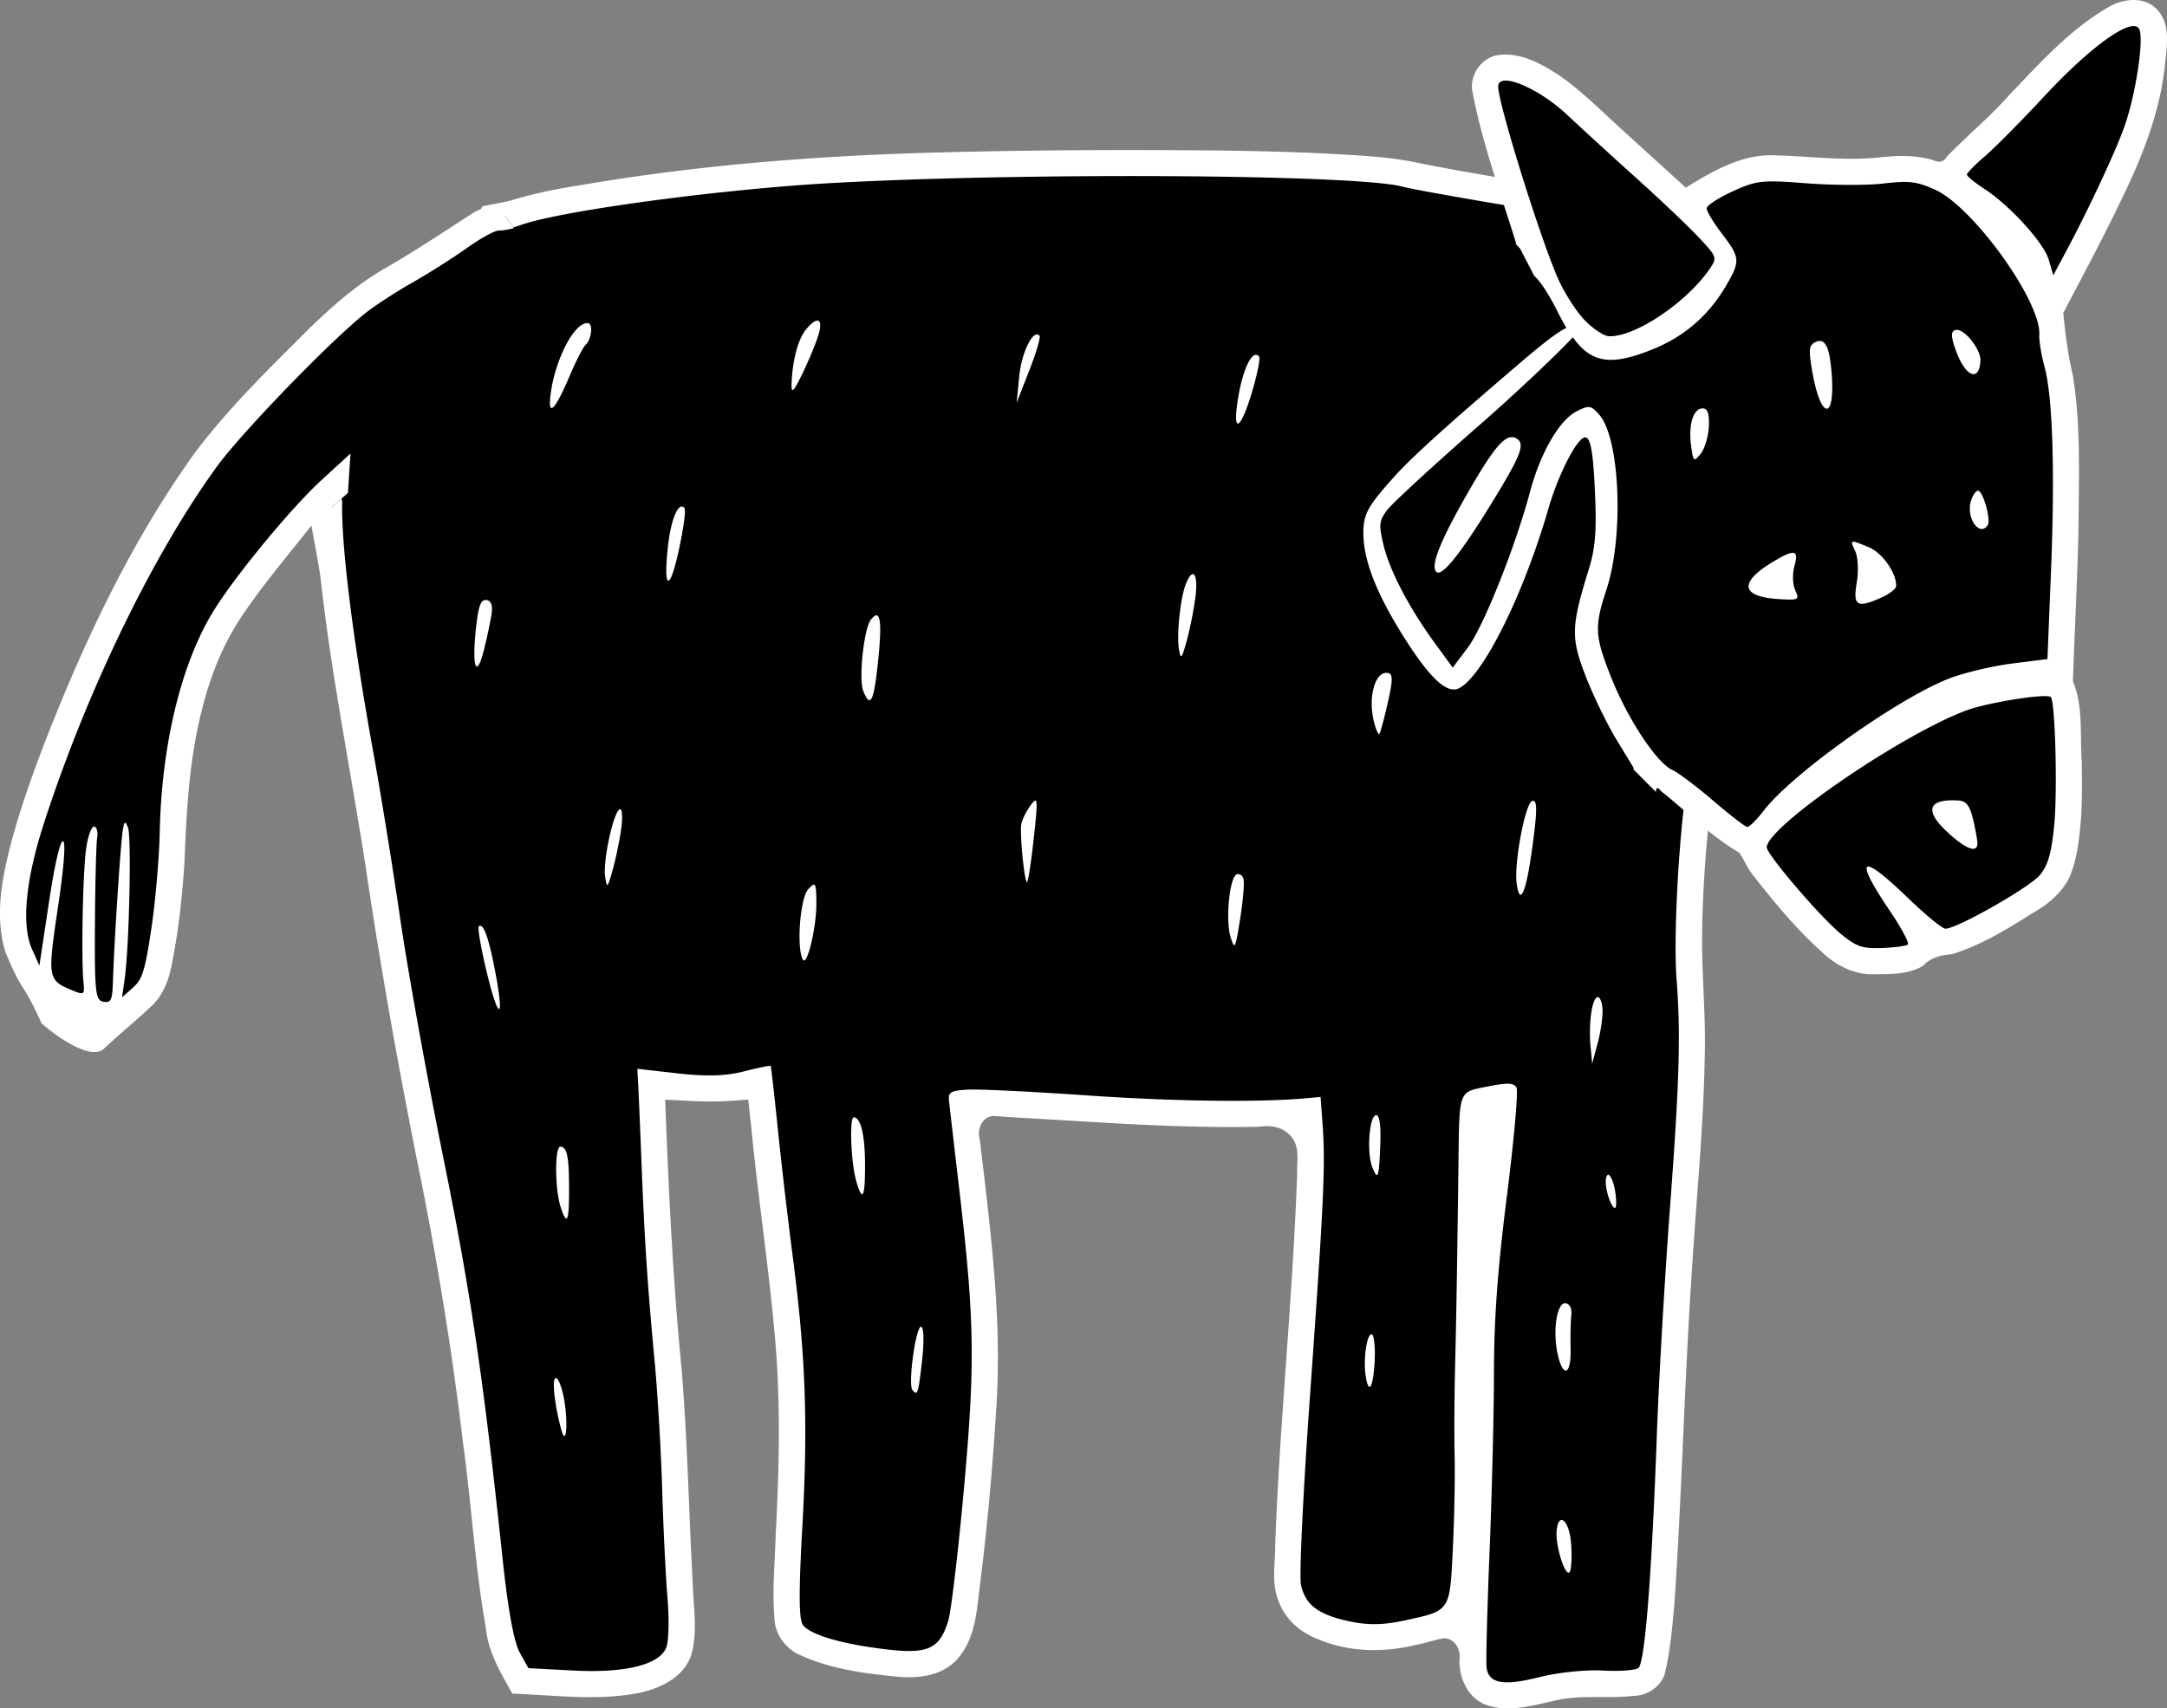 <svg version="1.1" id="svg2" xml:space="preserve" xmlns="http://www.w3.org/2000/svg" viewBox="0 0 329.928 260.179">
    <rect x="0" y="0" width="329.928" height="260.179" fill="#808080" stroke="none"/>
    <g id="body">
        <path id="path1406" d="M210.283 25.965c-8.204-.726-16.302-.906-24.528-1.042-12.896-.116-25.9-.1-38.852.201-20.064.383-40.236 1.86-60.055 5.364-2.693.452-5.157.988-7.744 1.744-1.246.459-2.546.748-3.838 1.055 0 0-2.699 5.474-13.028 11.17-7.79 3.523-6.073 2.991-7.664 10.96-4.21 16.754-5.084 21.572-5.084 21.572l1.052 8.771c1.593 14.731 4.437 29.28 6.786 43.897a942.852 942.852 0 0 0 7.423 43.065c3.048 14.895 5.688 29.882 7.508 44.978 1.368 9.761 1.944 19.624 3.599 29.345.222 2.603 1.196 5.059 2.454 7.328l.893 1.609c5.378.224 10.793.872 16.16.132 2.9-.397 6.215-1.346 7.717-4.092 1.218-3.074.54-6.458.442-9.666-.598-10.943-.825-21.931-1.666-32.712-1.426-14.726-2.122-29.508-2.67-44.288l4.334.229c4.026.316 8.13.092 12.174-.247l.347 3.164c1.013 10.231 2.433 20.416 3.523 30.638 1.245 10.953 1.2 22.005.61 33-.12 4.298-.56 8.805-.325 13.204-.081 1.676.492 3.445 1.945 4.409 3.146 1.761 6.756 2.497 10.288 3.044 3.372.361 6.951 1.257 10.224-.075 2.934-1.272 3.984-4.65 4.398-7.568a447.409 447.409 0 0 0 2.485-23.561c.552-7.011.973-14.048.595-21.08-.416-8.657-1.488-17.455-2.522-26.116-.436-1.737-.25-3.745 1.04-5.093 1.124-1.328 2.98-1.531 4.595-1.24 12.012.682 23.943 1.636 35.98 1.569 1.945.12 4.061-.404 6.042.135 2.762.665 4.74 3.398 4.61 6.224-.171 10.137-.963 20.252-1.646 30.365-.78 10.801-1.505 21.568-1.868 32.372-.274 2.72.478 5.693 2.678 7.469 2.342 1.859 5.369 2.64 8.293 2.986 4.071.486 8.088-.551 11.993-1.564 2.582-.696 5.123 1.636 5.239 4.184-.159 2.086.279 4.573 2.239 5.722 2.745 1.294 5.853.374 8.658-.221 4.04-1.179 8.272-.716 12.414-.941 1.444-.03 3.174-.251 3.884-1.712.908-3.236 1.14-6.638 1.46-9.978 1.234-17.402 1.584-34.858 2.788-52.286.824-13.599 2.412-27.206 1.725-40.845-.676-11.446.195-22.92 1.717-34.267.108-.46.134-.947.176-1.428l-.454-.553s3.309-21.526 5.101-34.226c1.792-12.7.203-28.502-3.813-36.433-2.967-5.856-9.307-10.323-12.434-12.268l.024.09a3436.042 3436.042 0 0 0-22.808-3.957c-4.889-.744-9.697-1.984-14.614-2.536z" fill="#000"/>
        <path id="path1408" d="M212.365 24.198c-3.609-.487-7.261-.627-10.897-.83-5.165-.254-10.501-.373-15.684-.445-13.95-.14-27.826-.084-41.738.267-18.618.446-37.244 1.852-55.612 5.002-3.615.559-7.206 1.274-10.703 2.362-.2.07-4.117.82-4.32.882l-2.186 5.387c.1.713 4.434-1.619 4.478-1.613.544.06 1.166-.127 3.852-1.033 6.425-2.166 30.417-5.38 47.043-6.3 27.873-1.546 74.027-1.354 85.247.228.594.076 1.183.187 1.763.335 1.183.33 8.777 1.697 16.877 3.037 7.547 1.25 13.939 2.44 15.527 2.862l-2.941-4.726-2.55-.446c-8.181-1.496-16.412-2.704-24.564-4.35a47.743 47.743 0 0 0-3.592-.62zm-21.078 29.84c-.895-.113-2.039 2.371-2.7 6.093-1.093 6.144.235 5.717 2.107-.679.756-2.58 1.209-4.895 1.009-5.145-.129-.164-.269-.25-.416-.27zm-33.345-3.109c-.966-.137-2.448 3.112-2.763 6.383l-.389 4.025 1.909-4.888c1.051-2.686 1.759-5.076 1.572-5.309a.517.517 0 0 0-.329-.21zm-33.478-2.106c-.377-.02-.994.428-1.774 1.388-1.214 1.494-2.083 4.84-2.171 8.356-.037 1.442.307 1.097 1.637-1.646.927-1.908 2.01-4.502 2.408-5.765.474-1.501.386-2.307-.1-2.333zm-34.926.392c-2.067-.234-5.075 5.55-5.732 11.025-.402 3.347.706 2.227 2.896-2.93.978-2.305 2.088-4.469 2.465-4.809.89-.8 1.163-3.197.37-3.286zM50.625 69.184l-1.462-5.604-4.348 2.021c.279 2.33 3.668 19.788 3.947 22.118.32 2.674.66 5.478 1.01 8.065 1.669 11.901 3.958 23.832 5.834 35.768 2.185 14.836 4.803 29.605 7.721 44.314 3.008 14.628 5.463 29.371 7.208 44.204 1.283 9.263 1.787 18.627 3.443 27.838.31 3.534 2.136 6.644 3.827 9.674l.185.343c6.305.225 12.682 1.101 18.948-.036 3.365-.637 7.082-2.315 8.281-5.784 1.035-3.459.373-7.115.265-10.651-.598-10.946-.812-21.974-1.693-32.793-1.352-13.695-1.995-27.444-2.519-41.191 2.859.14 5.72.354 8.583.247 1.316-.041 2.643-.159 4.063-.251l.541 4.966c1.011 10.23 2.561 20.366 3.472 30.616.947 10.126.728 20.314.175 30.457-.11 4.249-.548 8.509-.206 12.757.003 2.34 1.434 4.495 3.476 5.579 4.648 2.255 9.86 2.977 14.951 3.475 3.331.357 7.18-.026 9.496-2.734 2.528-2.87 2.861-6.834 3.289-10.464a427.08 427.08 0 0 0 2.54-27.176c.451-6.494.319-12.858-.158-19.349-.535-7.333-1.444-14.723-2.322-22.087-.484-1.517.38-3.484 2.119-3.558 2.499.213 5.033.321 7.551.477 11.001.653 22.016 1.42 32.89 1.165 1.632-.25 3.476-.013 4.643 1.278 1.578 1.5 1.077 3.792 1.121 5.73-.649 18.971-2.668 37.868-3.351 56.84.016 2.802-.609 5.723.523 8.4.967 2.728 3.279 4.755 5.94 5.774 4.711 2.017 10.053 2.101 14.981.889 1.414-.249 2.776-.755 4.172-.997 1.566-.079 2.595 1.518 2.467 2.964-.199 2.852 1.141 6.025 3.927 7.133 3.318 1.24 6.89.207 10.201-.525 4.08-1.068 8.236-.338 12.343-.81 2.041-.013 4.001-1.278 4.726-3.209.887-3.64 1.202-7.409 1.524-11.139 1.14-16.846 1.507-33.733 2.654-50.578.653-10.716 1.741-21.378 1.933-32.076.181-5.428-.268-10.845-.385-16.268-.084-9.951.848-19.885 2.245-29.729.031-.26.073-.486.108-.731l-3.261-3.304-1.198 6.835c-1.366 7.794-2.314 24.296-1.786 31.094.644 8.292.434 15.543-.995 34.652-.807 10.777-1.708 26.321-2.003 34.54-.773 21.517-1.826 34.879-2.812 35.664-.452.361-2.902.539-5.445.393-2.563-.146-6.844.299-9.608.999-5.491 1.392-7.752.988-8.064-1.444-.113-.881.091-8.815.452-17.629.363-8.815.664-21.132.671-27.371.008-8.171.56-15.683 1.974-26.856 1.08-8.533 1.739-15.944 1.462-16.468-.391-.74-1.372-.779-4.4-.175-4.496.898-4.299.366-4.443 11.942-.183 14.733-.328 23.448-.516 30.888-.107 4.214-.135 10.305-.064 13.533.071 3.228-.053 9.571-.276 14.093-.469 9.528-.351 9.352-7.327 10.859-3.29.709-5.558.747-8.432.132-4.718-1.007-6.666-2.471-7.361-5.532-.285-1.259.323-14.096 1.353-28.527 2.123-29.722 2.39-35.392 1.946-41.484l-.315-4.314-2.292.206c-7.117.643-20.226.468-33.326-.444-8.188-.57-16.29-.966-18.006-.878-2.692.136-3.094.372-2.946 1.73.094.866.833 7.248 1.644 14.183 2.256 19.312 2.345 26.077.592 45.249-.866 9.456-1.922 18.33-2.348 19.719-1.324 4.315-3.076 5.119-9.5 4.356-6.675-.791-11.418-2.177-12.623-3.688-.628-.788-.656-5.044-.099-14.916.882-15.629.512-26.089-1.45-41.148a846.687 846.687 0 0 1-2.296-19.655c-.518-5.089-.999-9.336-1.07-9.434-.07-.1-1.893.272-4.049.824-2.792.714-5.695.804-10.088.308l-6.168-.696.135 2.393c.073 1.316.3 6.693.504 11.949.452 11.68.914 18.668 2.002 30.235.459 4.881.976 13.667 1.148 19.523.174 5.857.535 13.257.804 16.444.27 3.188.195 6.58-.164 7.537-1.001 2.676-6.236 3.979-14.282 3.553l-6.73-.357-1.334-2.407c-.863-1.557-1.772-6.537-2.578-14.114-2.928-27.582-4.834-40.478-9.053-61.282-2.463-12.14-5.4-28.437-6.532-36.213-1.132-7.776-2.975-19.181-4.095-25.345-3.122-17.18-4.945-31.847-4.762-38.337zm53.257 7.963c-.8-.162-1.744 2.273-2.15 5.769-.798 6.913.17 7.476 1.604.93.715-3.265 1.111-6.175.878-6.467a.59.59 0 0 0-.332-.232zm77.717 10.29c-.281.008-.651.484-1.053 1.508-.84 2.139-1.42 7.662-1.046 9.946.267 1.626.418 1.46 1.184-1.328.483-1.758 1.076-4.739 1.319-6.623.288-2.23.067-3.517-.401-3.503zm29.642 15.038c-1.916-.218-3 3.768-2.04 7.509.287 1.121.646 1.924.799 1.784.152-.139.729-2.26 1.281-4.713.818-3.636.81-4.484-.04-4.58zm-77.777-8.762c-.218-.02-.505.196-.86.639-1.074 1.339-1.904 9.035-1.173 10.872 1.085 2.723 1.62 1.647 2.26-4.548.485-4.696.429-6.9-.227-6.963zM74.052 91.38c-.84-.095-1.193.833-1.568 4.153-.675 5.992.029 8.07 1.182 3.487.492-1.957 1.025-4.448 1.182-5.537.191-1.308-.08-2.022-.796-2.103zm159.384 30.576a.474.474 0 0 0-.135.011c-1.05.22-2.808 9.441-2.39 12.545.49 3.653 1.444 1.463 2.384-5.471.728-5.364.772-7.03.141-7.085zm-75.797-.043c-.153-.009-.401.286-.757.772-.68.93-1.312 2.243-1.403 2.918-.217 1.624.495 8.69.88 8.734.165.019.628-2.974 1.029-6.653.463-4.239.588-5.747.251-5.771zm30.956 11.208a.627.627 0 0 0-.325.058c-1.094.517-1.707 6.989-.906 9.552.624 1.997.719 1.813 1.454-2.827.432-2.729.66-5.44.506-6.027-.113-.438-.408-.725-.729-.756zm-94.187-9.889a.13.13 0 0 0-.064.016c-.965.455-2.566 7.888-2.213 10.264.279 1.867.37 1.775 1.184-1.168.485-1.756 1.064-4.592 1.287-6.301.21-1.603.12-2.81-.194-2.811zm29.518 11.504c-.18-.013-.45.24-.863.676-1.221 1.287-1.82 8.725-.86 10.685.643 1.315 2.14-4.926 2.091-8.717-.026-1.865-.07-2.623-.368-2.644zm119.366 17.116a.23.23 0 0 0-.139.024c-.82.386-1.309 4.186-.978 7.609l.24 2.499.852-3.198c.47-1.757.789-4.105.709-5.214-.069-.971-.363-1.678-.684-1.72zM73.107 140.985a.33.33 0 0 0-.198.08c-.223.179.307 3.294 1.18 6.92 1.817 7.552 2.753 7.6 1.323.07-.904-4.764-1.658-7.084-2.305-7.07zm136.462 28.849a.323.323 0 0 0-.098.004c-1.02.238-1.396 5.763-.539 7.916.857 2.151 1.036 1.631 1.22-3.526.1-2.78-.105-4.318-.583-4.394zm35.298 9.087c-.172-.019-.311.212-.374.764-.15 1.333.782 4.212 1.386 4.28.193.023.24-.879.106-2-.208-1.743-.741-3-1.118-3.044zm-114.853-8.767c-.723-.081-.471 6.862.354 9.728.94 3.263 1.336 2.56 1.335-2.366-.001-4.588-.611-7.24-1.689-7.362zm-44.674 4.47c-.893-.1-.882 6.429.015 9.181.957 2.936 1.288 2.295 1.287-2.496-.002-5.152-.279-6.569-1.302-6.685zm153.005 23.861c-1.321-.149-1.981 4.248-1.174 7.808.826 3.643 2.05 3.097 1.956-.869-.044-1.874.005-4.172.11-5.11.118-1.034-.234-1.754-.892-1.829zm-29.508 4.72c-.74-.084-1.298 3.757-.916 6.3.454 3.016 1.164 1.863 1.37-2.224.11-2.201-.094-4.035-.454-4.076zm-68.599-1.157c-.798-.091-2.019 8.742-1.33 9.608.786.985.906.617 1.48-4.47.327-2.89.262-5.092-.15-5.138zm-55.602 7.816c-.653-.054-.218 4.138.85 7.96.645 2.308 1.005-.372.525-3.911-.272-2.013-.859-3.825-1.305-4.029a.241.241 0 0 0-.07-.02zm153.161 21.614c-.352-.036-.662.435-.786 1.535-.283 2.509 1.581 7.984 2.081 6.112.2-.747.241-2.665.092-4.263-.189-2.042-.837-3.329-1.387-3.384z" fill="#fff"/>
    </g>
    <g id="tail">
        <path id="path10439" d="M76.918 32.9c-1.123.238-2.239.507-3.303.954-4.233 2.562-8.293 5.423-12.58 7.907-6.375 3.432-11.53 8.607-16.568 13.711-1.691 1.69-3.362 3.4-5.01 5.13-3.902 4.13-7.638 8.446-10.724 13.227a153.551 153.551 0 0 0-3.554 5.556c-4.317 7.126-8.07 14.579-11.444 22.192-3.576 8.228-6.918 16.444-9.476 25.055-1.561 5.592-3.158 11.569-1.644 17.352 2.402 6.031 5.592 6.787 8.232 12.718 3.316-2.953 6.207-.802 9.536-3.74 1.575-1.246 2.91-2.855 3.41-4.841 1.36-5.6 1.917-11.366 2.3-17.108.369-9.396.976-18.933 4.028-27.904 1.61-4.97 4.204-9.566 7.38-13.701 4.103-5.479 8.525-10.712 12.673-16.157l.33 3.98 15.407-13.45 10.661-8.454s5.628-5.63 5.102-11.17c-.327-3.426-2.134-7.854-4.756-11.257z" fill="#000"/>
        <path id="path8954" d="M75.433 31.19c-1.125.262-2.231.578-3.26 1.146-4.405 2.834-8.757 5.767-13.303 8.377-4.47 2.551-8.19 5.838-11.855 9.383-6.047 6.039-12.226 12.043-17.388 18.916-8.714 12.155-15.373 25.659-20.992 39.481-2.406 5.902-4.697 12.022-6.5 18.263-1.61 5.847-3.097 12.137-1.352 18.129 2.828 6.84 2.503 4.179 5.524 10.928 2.182 1.973 7.463 5.731 9.475 3.931 2.343-2.186 4.824-4.218 7.16-6.41 1.665-1.505 2.592-3.602 3.063-5.762 1.114-5.188 1.684-10.556 2.054-15.773.335-7.886.676-15.843 2.643-23.526 1.292-5.3 3.328-10.454 6.463-14.948 3.529-5.17 7.625-9.868 11.44-14.818l.029.356 4.35-3.798c0-.034-.003-.101 0-.136l.378-5.865-4.377 4.015c-4.52 4.144-12.782 14.117-16.28 19.656-5.026 7.953-8.1 20.437-8.387 34.053-.081 3.916-.656 10.496-1.273 14.621-.96 6.404-1.367 7.719-2.791 8.987l-1.67 1.486.407-2.885c.686-4.846 1.046-21.59.495-22.969-.433-1.085-.565-1.004-.804.497-.33 2.088-1.29 16.783-1.463 22.396-.105 3.441-.258 3.82-1.476 3.637-1.208-.18-1.353-1.498-1.29-11.773.04-6.364.194-12.298.34-13.186.146-.888-.058-1.664-.454-1.723-.394-.06-.944 1.431-1.217 3.311-.505 3.462-.772 16.726-.412 20.416.187 1.913.099 1.969-1.804 1.177-3.632-1.512-3.69-1.869-2.088-12.584.925-6.175 1.219-10.021.773-10.088-.442-.067-1.27 3.556-2.156 9.421l-1.438 9.527-1.108-2.473c-1.652-3.687-1.02-10.479 1.781-19.148 6.501-20.116 16.596-40.955 26.333-54.358 3.792-5.218 17.37-19.24 22.724-23.464 1.444-1.138 4.613-3.194 7.043-4.569 2.43-1.373 6.186-3.756 8.345-5.294 2.159-1.54 4.367-2.733 4.91-2.651.273.041 1.094-.093 2.185-.339a21.497 21.497 0 0 0-2.777-3.57z" fill="#fff"/>
    </g>
    <g id="head">
        <path id="path1400" d="M325.452 2.064c-.883-.161-1.867-.001-2.657.37-5.962 3.114-10.466 8.266-15.074 13.037-3.002 3.401-6.472 6.33-9.613 9.508-.749 1.117-2.076 1.867-3.445 1.608-2.287-.812-4.747-.961-7.151-.737-5.931.775-11.889-.078-17.831-.2-4.954.002-9.172 2.977-13.256 5.414-2.368-2.157-4.738-4.313-7.108-6.47-3.878-3.402-7.496-7.1-11.525-10.334-2.483-1.825-5.216-3.745-8.392-3.937-1.74-.292-3.404 1.248-3.3 2.99 1.201 6.366 3.199 12.52 5.203 18.67l.168.172 8.406 18.044-8.964 6.298-21.938 22.164.202 4.79 10.952 19.505 2.872-.075 14.92-35.229 3.916-3.719 2.092 7.288-.141 17.079-1.875 9.81 8.4 18.163 2.848 1.924c.291.112.536.291.762.514l.645.434.009.116c3.711 3.039 7.156 6.458 11.308 8.91.999.776 1.392 2.129 2.096 3.166 2.828 3.819 5.906 7.478 9.298 10.811 1.93 1.912 4.122 3.893 6.953 4.183 2.396.03 4.952.242 7.192-.78 1.385-1.286 3.221-2.03 5.104-2.179 2.983-.789 5.731-2.329 8.395-3.865 2.16-1.395 4.506-2.542 6.441-4.255 1.969-1.663 2.636-4.252 3.02-6.692.187-1.18.279-2.075.373-3.207.282-3.069.235-5.945.199-8.994-.311-4.091.308-8.391-1.363-12.262.215-6.298.514-12.594.727-18.893.172-7.132.38-14.277-.011-21.405a67.308 67.308 0 0 0-.58-5.56 88.139 88.139 0 0 1-1.638-10.987c1.848-3.539 3.722-7.061 5.545-10.612 4.16-8.233 8.613-16.608 9.862-25.876.167-2.357.88-4.846.007-7.137-.387-.916-1.169-1.4-2.053-1.563z" fill="#000"/>
        <path id="path1402" d="M325.025.003c-1.298-.04-2.649.333-3.757.945-6.016 3.39-10.667 8.626-15.388 13.557-2.949 3.344-6.408 6.174-9.5 9.376-.477.82-1.169.903-1.993.535-2.595-.82-5.332-.74-8.007-.475-5.361.626-10.732-.158-16.097-.28-5.01-.266-9.507 2.383-13.616 4.916-3.047-2.786-6.116-5.545-9.16-8.332-3.314-2.966-6.339-6.102-9.963-8.664-2.683-1.749-5.733-3.526-9.053-3.235-2.599.134-4.584 2.66-4.384 5.197 1.47 8.05 4.324 15.75 6.734 23.545l-.141-.019.732.782 2.16 4.17c.96.854 2.197 2.734 3.584 5.504.448.895.88 1.68 1.309 2.4-2.101 1.064-5.337 3.871-9.152 7.144-6.204 5.327-13.742 11.846-16.929 15.384-3.916 4.347-4.677 5.619-4.812 8.02-.233 4.174 1.667 9.37 5.908 16.163 4.167 6.672 6.825 9.161 8.704 8.145 3.676-1.985 9.791-14.325 13.548-27.34 1.38-4.781 3.964-10.018 5.3-10.745 1.069-.581 1.519 1.665 1.817 9.08.212 5.25-.014 7.807-.962 10.873-2.711 8.779-2.762 10.436-.508 16.274 1.141 2.956 3.258 7.322 4.705 9.702l2.628 4.327-.027.233 3.404 3.418c.047-.542.164-.916.772-.127 3.964 3.131 7.53 6.809 11.915 9.373.72 1.04 1.228 2.294 2.015 3.327 3.236 4.119 6.573 8.215 10.485 11.719 1.977 1.942 4.559 3.34 7.367 3.482 2.724-.044 5.689.158 8.122-1.292 1.122-1.246 2.8-1.665 4.416-1.766 4.327-1.362 8.27-3.72 12.075-6.152 2.381-1.32 4.621-3.106 5.821-5.612 1.2-2.868 1.498-6.027 1.75-9.1.181-2.948.149-5.664.1-8.596-.291-4.035.25-8.262-1.34-12.09.246-7.766.686-15.526.844-23.296.046-7.752.382-15.568-.851-23.253-.736-3.148-1.173-6.353-1.46-9.572 2.98-5.699 6.056-11.405 8.793-17.146 3.285-6.716 6.108-13.816 6.755-21.331.264-2.417.702-5.592-1.211-7.64-.904-1.037-2.152-1.49-3.452-1.53zm-.15 3.965c.394.008.676.16.826.47.757 1.549-.548 10.073-2.289 14.926-1.396 3.896-5.387 12.435-8.797 18.823l-2 3.748-.67-2.324c-.752-2.62-5.901-8.293-9.869-10.876-1.451-.943-2.627-1.916-2.613-2.164.014-.247 1.261-1.51 2.772-2.807 1.512-1.296 5.561-5.386 9.001-9.09 6.089-6.554 11.512-10.743 13.639-10.706zm-95.435 8.313c2.044.132 6.043 2.272 9.212 5.252 2.161 2.034 6.895 6.363 10.519 9.623 3.624 3.26 7.882 7.307 9.464 8.994 2.817 3.007 2.849 3.103 1.6 4.897-3.576 5.136-11.456 10.366-15.292 10.153-.811-.045-2.524-1.207-3.806-2.58s-3.078-4.227-3.993-6.34c-2.851-6.588-9.165-26.954-9.043-29.161.036-.632.539-.89 1.339-.837zm61.656 15.494c1.123.133 2.109.48 3.501 1.103 5.788 2.589 16.171 17.013 15.888 22.075-.05.914.3 3.088.78 4.832 1.259 4.586 1.62 15.84 1.002 31.18l-.542 13.406-5.342.673c-2.939.372-7.186 1.371-9.439 2.22-7.751 2.924-24.079 14.529-28.428 20.207-1.051 1.372-2.168 2.482-2.483 2.469-.314-.016-2.65-1.812-5.192-3.995-2.541-2.182-5.341-4.289-6.222-4.682-2.378-1.059-6.82-7.792-9.34-14.155-2.478-6.256-2.551-7.68-.694-13.324 2.688-8.167 2.067-23.06-1.11-26.641-1.244-1.403-1.516-1.45-3.34-.552-2.684 1.32-5.566 6.261-7.195 12.34-2.272 8.478-7.105 20.561-9.492 23.73l-2.268 3.01-2.668-3.648c-3.932-5.379-6.911-11.056-7.856-14.975-.743-3.084-.695-3.66.453-5.27.708-.994 7.191-6.966 14.402-13.271 5.329-4.659 11.389-10.41 13.953-13.134 2.943 4.08 6.009 4.322 12.271 1.776 4.765-1.937 8.456-5.16 11.09-9.684 2.159-3.706 2.115-4.24-.649-7.86-1.307-1.71-2.356-3.462-2.332-3.89.024-.43 1.809-1.588 3.968-2.576 3.62-1.658 4.485-1.754 11.176-1.228 3.988.313 9.296.33 11.795.036 1.933-.227 3.19-.306 4.313-.172zm6.848 22.461a.74.74 0 0 0-.251.033c-.689.222-.674.94.059 3.022 1.423 4.04 3.584 4.997 3.769 1.672.096-1.7-2.252-4.69-3.577-4.727zm-20.772 1.693c-.264-.029-.564.052-.904.238-.856.464-.911 1.221-.332 4.504 1.289 7.306 3.493 7.477 2.937.228-.256-3.334-.753-4.863-1.701-4.97zm-17.888 10.268c-1.435-.08-2.24 2.396-1.823 5.599.328 2.517.416 2.597 1.452 1.335.606-.739 1.174-2.59 1.258-4.11.106-1.917-.166-2.784-.887-2.824zm-29.004 4.378c-1.341-.108-3.02 1.961-6.175 7.382-4.497 7.73-6.214 11.752-5.544 12.984.694 1.278 3.506-2.12 8.535-10.308 4.405-7.17 5.112-8.937 3.903-9.781a1.451 1.451 0 0 0-.719-.277zm70.881 8.156c-.314-.018-.794.664-1.069 1.514-.817 2.538 1.245 5.594 2.532 3.751.543-.779-.692-5.223-1.463-5.265zM282.2 82.503c-.429-.018-.212.441.277 1.49.411.883.507 3.019.215 4.746-.603 3.549.032 3.933 3.744 2.269 1.212-.544 2.224-1.323 2.247-1.73.108-1.94-2.082-5.082-4.128-5.926-1.295-.535-2.02-.836-2.355-.85zm-9.223 1.688c-.518-.03-1.486.433-3.032 1.365-5.289 3.185-4.916 5.337.99 5.688 2.916.173 3.065.09 2.393-1.355-.395-.846-.452-2.489-.129-3.649.374-1.345.365-2.015-.222-2.05zm38.686 21.832c.308.017.51.065.581.142.672.754 1.024 14.44.504 19.604-.427 4.232-.948 6.028-2.18 7.5-1.593 1.902-12.675 8.196-14.375 8.166-.477-.01-3.032-2.103-5.674-4.654-7.31-7.054-8.352-6.298-2.747 1.992 1.733 2.566 2.948 4.846 2.699 5.068-.25.223-2.02.464-3.936.536-2.987.112-3.88-.194-6.27-2.157-3.148-2.587-11.338-12.168-11.281-13.197.179-3.208 20.432-17.103 30.332-20.808 2.896-1.084 10.193-2.32 12.347-2.192zm-13.566 15.884c-4.613-.258-5.165 1.562-1.493 4.92 2.704 2.473 4.379 3.112 4.457 1.702.024-.453-.264-2.106-.64-3.676-.533-2.22-1.048-2.876-2.324-2.946z" fill="#fff"/>
    </g>
</svg>
